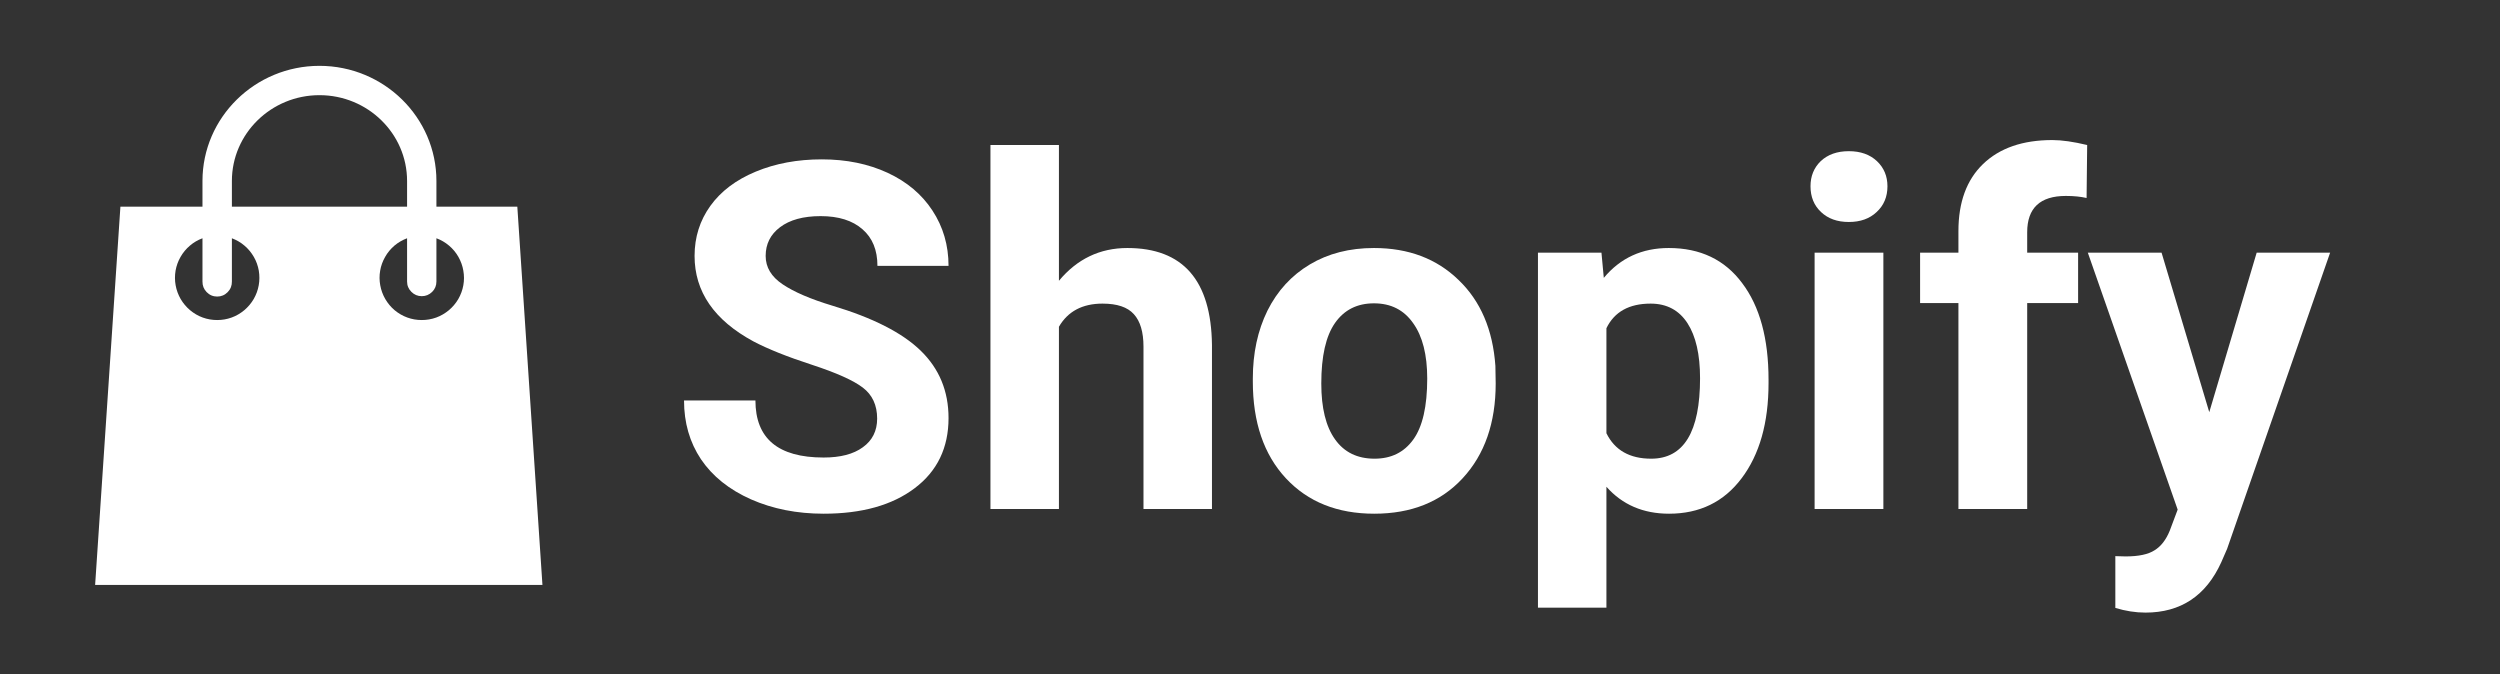 <svg xmlns="http://www.w3.org/2000/svg" xmlns:xlink="http://www.w3.org/1999/xlink" width="178" zoomAndPan="magnify" viewBox="0 0 133.5 36" height="48" preserveAspectRatio="xMidYMid meet" version="1.0"><rect x="0" y="0" width="133.5" height="36" fill="#333333" stroke="none"/><defs><g/><clipPath id="3cb17765fb"><path d="M 5.062 3.504 L 29 3.504 L 29 31.234 L 5.062 31.234 Z M 5.062 3.504 " clip-rule="nonzero"/></clipPath></defs><g clip-path="url(#3cb17765fb)"><path fill="#ffffff" d="M 27.625 11.035 L 23.305 11.035 L 23.305 9.664 C 23.305 6.273 20.504 3.516 17.059 3.516 C 13.617 3.516 10.812 6.273 10.812 9.664 L 10.812 11.035 L 6.43 11.035 L 5.062 31.504 L 28.984 31.504 Z M 12.383 9.664 C 12.383 7.137 14.48 5.082 17.059 5.082 C 19.641 5.082 21.738 7.137 21.738 9.664 L 21.738 11.035 L 12.383 11.035 Z M 11.598 17.09 C 11.332 17.09 11.078 17.047 10.828 16.957 C 10.578 16.867 10.355 16.734 10.152 16.566 C 9.949 16.395 9.781 16.195 9.648 15.969 C 9.516 15.738 9.426 15.496 9.379 15.234 C 9.332 14.977 9.332 14.715 9.375 14.453 C 9.422 14.195 9.508 13.949 9.641 13.719 C 9.773 13.488 9.938 13.289 10.141 13.117 C 10.34 12.945 10.566 12.816 10.812 12.723 L 10.812 15.031 C 10.809 15.254 10.883 15.441 11.035 15.598 C 11.191 15.758 11.379 15.836 11.598 15.836 C 11.816 15.836 12.004 15.758 12.16 15.598 C 12.312 15.441 12.387 15.254 12.383 15.031 L 12.383 12.723 C 12.629 12.816 12.855 12.945 13.055 13.117 C 13.258 13.289 13.422 13.488 13.555 13.719 C 13.688 13.949 13.773 14.191 13.82 14.453 C 13.863 14.715 13.863 14.977 13.816 15.234 C 13.77 15.496 13.68 15.738 13.547 15.969 C 13.414 16.195 13.246 16.395 13.043 16.566 C 12.84 16.734 12.617 16.867 12.367 16.957 C 12.117 17.047 11.863 17.09 11.598 17.09 Z M 22.523 17.09 C 22.258 17.09 22 17.047 21.754 16.957 C 21.504 16.867 21.277 16.734 21.074 16.566 C 20.871 16.395 20.707 16.195 20.574 15.969 C 20.441 15.738 20.352 15.496 20.305 15.234 C 20.258 14.977 20.254 14.715 20.301 14.453 C 20.344 14.195 20.434 13.949 20.566 13.719 C 20.695 13.488 20.863 13.289 21.062 13.117 C 21.266 12.945 21.492 12.816 21.738 12.723 L 21.738 15.031 C 21.738 15.25 21.816 15.434 21.969 15.586 C 22.121 15.738 22.305 15.816 22.523 15.816 C 22.738 15.816 22.922 15.738 23.078 15.586 C 23.23 15.434 23.305 15.25 23.305 15.031 L 23.305 12.723 C 23.555 12.816 23.777 12.945 23.98 13.117 C 24.184 13.289 24.348 13.488 24.48 13.719 C 24.609 13.949 24.699 14.195 24.742 14.453 C 24.789 14.715 24.789 14.977 24.742 15.234 C 24.695 15.496 24.605 15.738 24.473 15.969 C 24.34 16.195 24.172 16.395 23.969 16.566 C 23.766 16.734 23.539 16.867 23.293 16.957 C 23.043 17.047 22.785 17.09 22.523 17.09 Z M 22.523 17.09 " fill-opacity="1" fill-rule="nonzero"/></g><g fill="#ffffff" fill-opacity="1"><g transform="translate(35.652, 27.182)"><g><path d="M 11.188 -4.828 C 11.188 -5.547 10.93 -6.098 10.422 -6.484 C 9.922 -6.867 9.016 -7.273 7.703 -7.703 C 6.391 -8.129 5.348 -8.547 4.578 -8.953 C 2.484 -10.086 1.438 -11.609 1.438 -13.516 C 1.438 -14.516 1.719 -15.406 2.281 -16.188 C 2.844 -16.969 3.648 -17.578 4.703 -18.016 C 5.754 -18.453 6.93 -18.672 8.234 -18.672 C 9.547 -18.672 10.719 -18.43 11.75 -17.953 C 12.781 -17.473 13.578 -16.801 14.141 -15.938 C 14.711 -15.07 15 -14.086 15 -12.984 L 11.203 -12.984 C 11.203 -13.828 10.938 -14.477 10.406 -14.938 C 9.875 -15.406 9.129 -15.641 8.172 -15.641 C 7.242 -15.641 6.52 -15.441 6 -15.047 C 5.488 -14.66 5.234 -14.148 5.234 -13.516 C 5.234 -12.91 5.535 -12.406 6.141 -12 C 6.742 -11.594 7.629 -11.211 8.797 -10.859 C 10.961 -10.211 12.535 -9.41 13.516 -8.453 C 14.504 -7.492 15 -6.297 15 -4.859 C 15 -3.266 14.395 -2.016 13.188 -1.109 C 11.988 -0.203 10.367 0.25 8.328 0.25 C 6.91 0.25 5.617 -0.004 4.453 -0.516 C 3.285 -1.035 2.395 -1.75 1.781 -2.656 C 1.176 -3.562 0.875 -4.609 0.875 -5.797 L 4.688 -5.797 C 4.688 -3.766 5.898 -2.75 8.328 -2.75 C 9.223 -2.75 9.922 -2.93 10.422 -3.297 C 10.93 -3.66 11.188 -4.172 11.188 -4.828 Z M 11.188 -4.828 "/></g></g><g transform="translate(51.578, 27.182)"><g><path d="M 4.969 -12.188 C 5.938 -13.352 7.156 -13.938 8.625 -13.938 C 11.594 -13.938 13.098 -12.211 13.141 -8.766 L 13.141 0 L 9.484 0 L 9.484 -8.672 C 9.484 -9.453 9.312 -10.031 8.969 -10.406 C 8.633 -10.781 8.078 -10.969 7.297 -10.969 C 6.223 -10.969 5.445 -10.555 4.969 -9.734 L 4.969 0 L 1.312 0 L 1.312 -19.438 L 4.969 -19.438 Z M 4.969 -12.188 "/></g></g><g transform="translate(66.073, 27.182)"><g><path d="M 0.828 -6.969 C 0.828 -8.32 1.086 -9.531 1.609 -10.594 C 2.141 -11.656 2.895 -12.477 3.875 -13.062 C 4.852 -13.645 5.992 -13.938 7.297 -13.938 C 9.141 -13.938 10.645 -13.367 11.812 -12.234 C 12.988 -11.109 13.645 -9.578 13.781 -7.641 L 13.797 -6.703 C 13.797 -4.598 13.207 -2.91 12.031 -1.641 C 10.863 -0.379 9.289 0.25 7.312 0.25 C 5.344 0.25 3.77 -0.379 2.594 -1.641 C 1.414 -2.91 0.828 -4.633 0.828 -6.812 Z M 4.484 -6.703 C 4.484 -5.398 4.727 -4.406 5.219 -3.719 C 5.707 -3.031 6.41 -2.688 7.328 -2.688 C 8.211 -2.688 8.898 -3.023 9.391 -3.703 C 9.891 -4.391 10.141 -5.477 10.141 -6.969 C 10.141 -8.238 9.891 -9.223 9.391 -9.922 C 8.898 -10.629 8.203 -10.984 7.297 -10.984 C 6.398 -10.984 5.707 -10.633 5.219 -9.938 C 4.727 -9.238 4.484 -8.16 4.484 -6.703 Z M 4.484 -6.703 "/></g></g><g transform="translate(80.721, 27.182)"><g><path d="M 13.719 -6.719 C 13.719 -4.602 13.238 -2.91 12.281 -1.641 C 11.332 -0.379 10.039 0.25 8.406 0.25 C 7.031 0.25 5.914 -0.227 5.062 -1.188 L 5.062 5.266 L 1.406 5.266 L 1.406 -13.688 L 4.797 -13.688 L 4.922 -12.344 C 5.805 -13.406 6.961 -13.938 8.391 -13.938 C 10.078 -13.938 11.383 -13.312 12.312 -12.062 C 13.25 -10.82 13.719 -9.102 13.719 -6.906 Z M 10.062 -6.984 C 10.062 -8.254 9.836 -9.234 9.391 -9.922 C 8.941 -10.617 8.285 -10.969 7.422 -10.969 C 6.273 -10.969 5.488 -10.531 5.062 -9.656 L 5.062 -4.047 C 5.508 -3.141 6.305 -2.688 7.453 -2.688 C 9.191 -2.688 10.062 -4.117 10.062 -6.984 Z M 10.062 -6.984 "/></g></g><g transform="translate(95.306, 27.182)"><g><path d="M 5.266 0 L 1.594 0 L 1.594 -13.688 L 5.266 -13.688 Z M 1.375 -17.234 C 1.375 -17.773 1.555 -18.223 1.922 -18.578 C 2.297 -18.93 2.797 -19.109 3.422 -19.109 C 4.047 -19.109 4.547 -18.93 4.922 -18.578 C 5.297 -18.223 5.484 -17.773 5.484 -17.234 C 5.484 -16.672 5.289 -16.211 4.906 -15.859 C 4.531 -15.504 4.035 -15.328 3.422 -15.328 C 2.805 -15.328 2.312 -15.504 1.938 -15.859 C 1.562 -16.211 1.375 -16.672 1.375 -17.234 Z M 1.375 -17.234 "/></g></g><g transform="translate(102.174, 27.182)"><g><path d="M 2.406 0 L 2.406 -11 L 0.359 -11 L 0.359 -13.688 L 2.406 -13.688 L 2.406 -14.844 C 2.406 -16.383 2.844 -17.578 3.719 -18.422 C 4.602 -19.273 5.836 -19.703 7.422 -19.703 C 7.93 -19.703 8.551 -19.613 9.281 -19.438 L 9.25 -16.609 C 8.945 -16.68 8.578 -16.719 8.141 -16.719 C 6.766 -16.719 6.078 -16.07 6.078 -14.781 L 6.078 -13.688 L 8.797 -13.688 L 8.797 -11 L 6.078 -11 L 6.078 0 Z M 2.406 0 "/></g></g><g transform="translate(111.459, 27.182)"><g><path d="M 6.516 -5.172 L 9.047 -13.688 L 12.969 -13.688 L 7.469 2.125 L 7.156 2.844 C 6.344 4.633 4.992 5.531 3.109 5.531 C 2.578 5.531 2.039 5.445 1.5 5.281 L 1.5 2.516 L 2.047 2.531 C 2.742 2.531 3.258 2.422 3.594 2.203 C 3.938 1.992 4.207 1.645 4.406 1.156 L 4.828 0.031 L 0.031 -13.688 L 3.969 -13.688 Z M 6.516 -5.172 "/></g></g></g></svg>